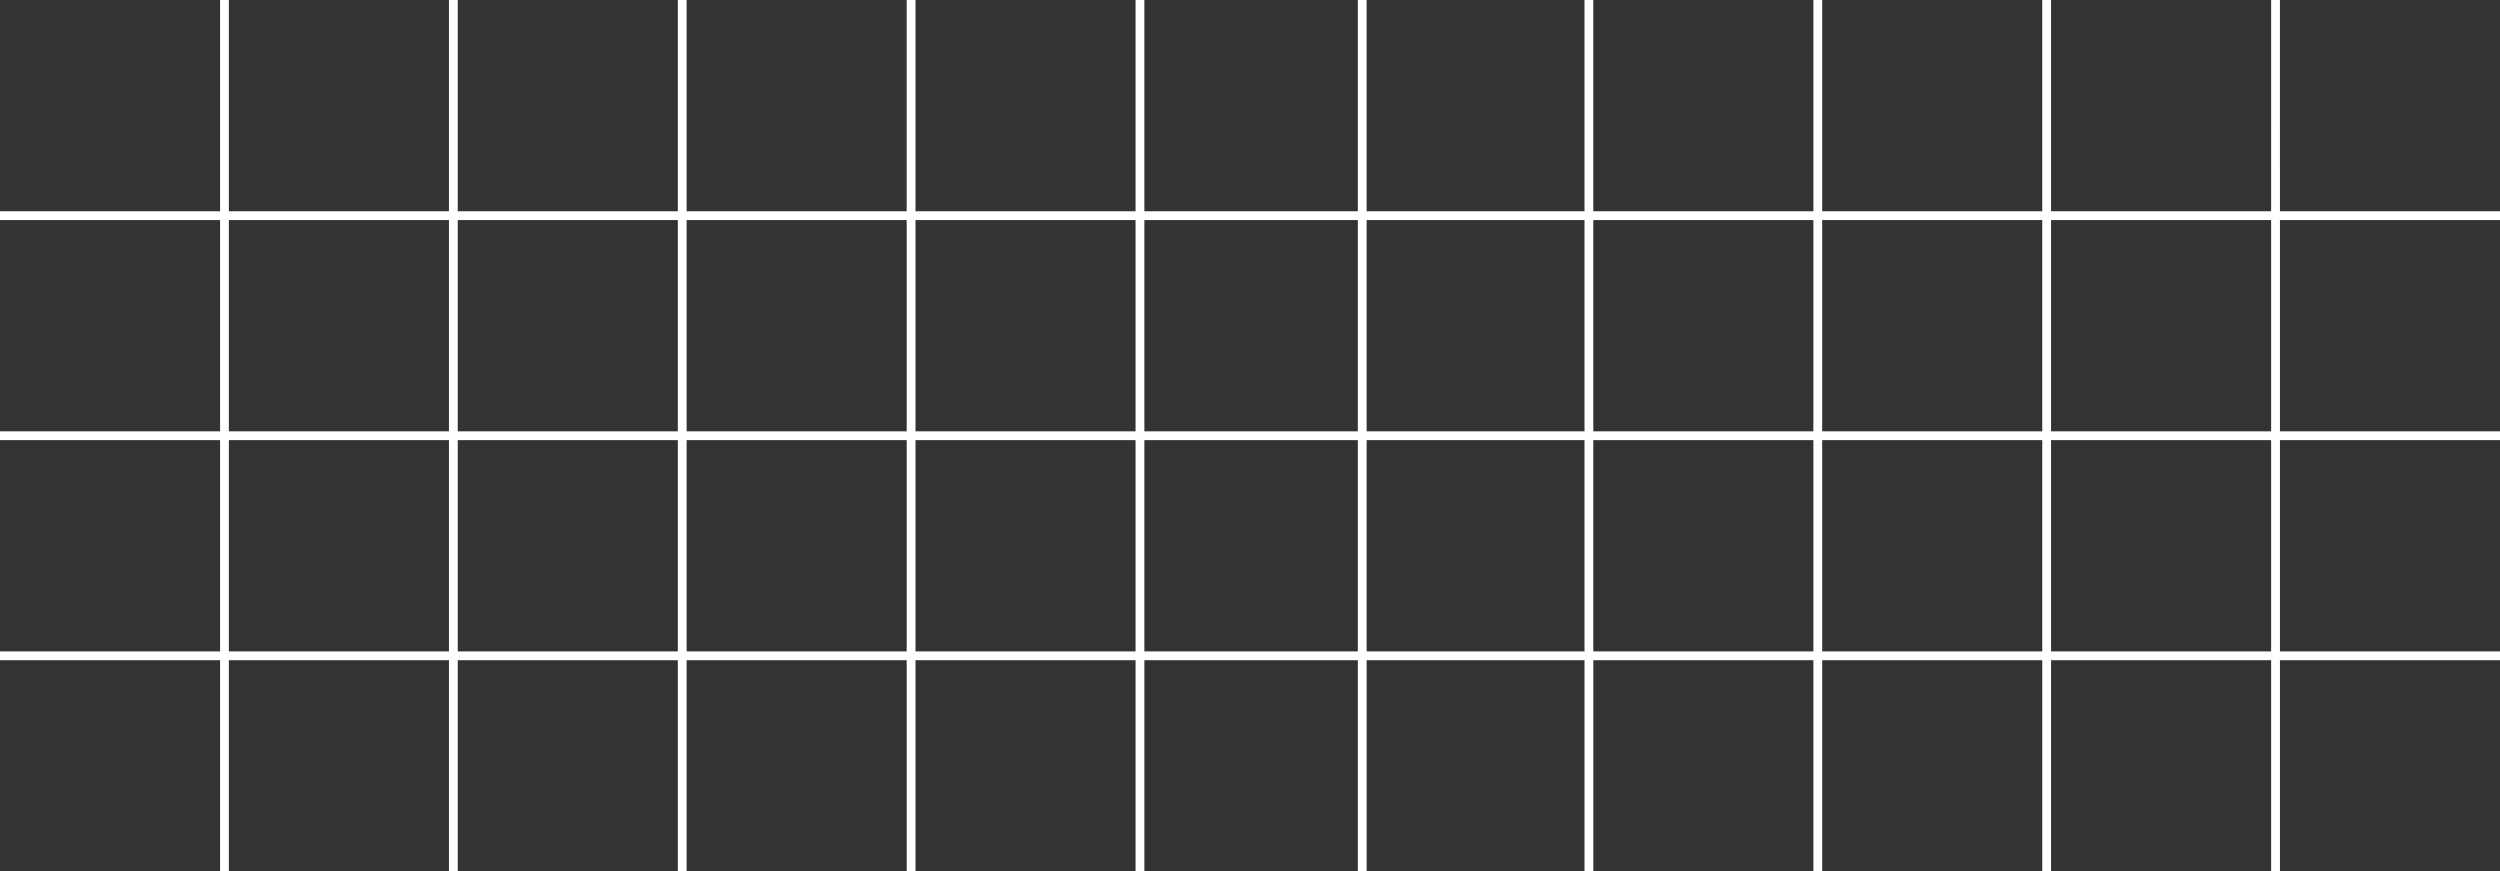 <?xml version="1.0" encoding="utf-8"?>
<!-- Generator: Adobe Illustrator 16.0.3, SVG Export Plug-In . SVG Version: 6.00 Build 0)  -->
<!DOCTYPE svg PUBLIC "-//W3C//DTD SVG 1.1//EN" "http://www.w3.org/Graphics/SVG/1.1/DTD/svg11.dtd">
<svg version="1.1" id="Camada_3" xmlns="http://www.w3.org/2000/svg" xmlns:xlink="http://www.w3.org/1999/xlink" x="0px" y="0px"
	 width="1136px" height="396px" viewBox="0 0 1136 396" enable-background="new 0 0 1136 396" xml:space="preserve">
<rect x="0" y="0" width="1136" height="396" fill="#333333" stroke="none"/>
<path fill="#FFFFFF" d="M1036,0h-4v96H932V0h-4v96H828V0h-4v96H724V0h-4v96h-99V0h-4v96h-97V0h-4v96H416V0h-4v96H312V0h-4v96H208V0
	h-4v96H104V0h-4v96H0v4h100v96H0v4h100v96H0v4h100v96h4v-96h100v96h4v-96h100v96h4v-96h100v96h4v-96h100v96h4v-96h97v96h4v-96h99v96
	h4v-96h100v96h4v-96h100v96h4v-96h100v96h4v-96h100v-4h-100v-96h100v-4h-100v-96h100v-4h-100V0z M204,296H104v-96h100V296z M204,196
	H104v-96h100V196z M308,296H208v-96h100V296z M308,196H208v-96h100V196z M412,296H312v-96h100V296z M412,196H312v-96h100V196z
	 M516,296H416v-96h100V296z M516,196H416v-96h100V196z M617,296h-97v-96h97V296z M617,196h-97v-96h97V196z M720,296h-99v-96h99V296z
	 M720,196h-99v-96h99V196z M824,296H724v-96h100V296z M824,196H724v-96h100V196z M928,296H828v-96h100V296z M928,196H828v-96h100
	V196z M1032,296H932v-96h100V296z M1032,196H932v-96h100V196z"/>
</svg>

